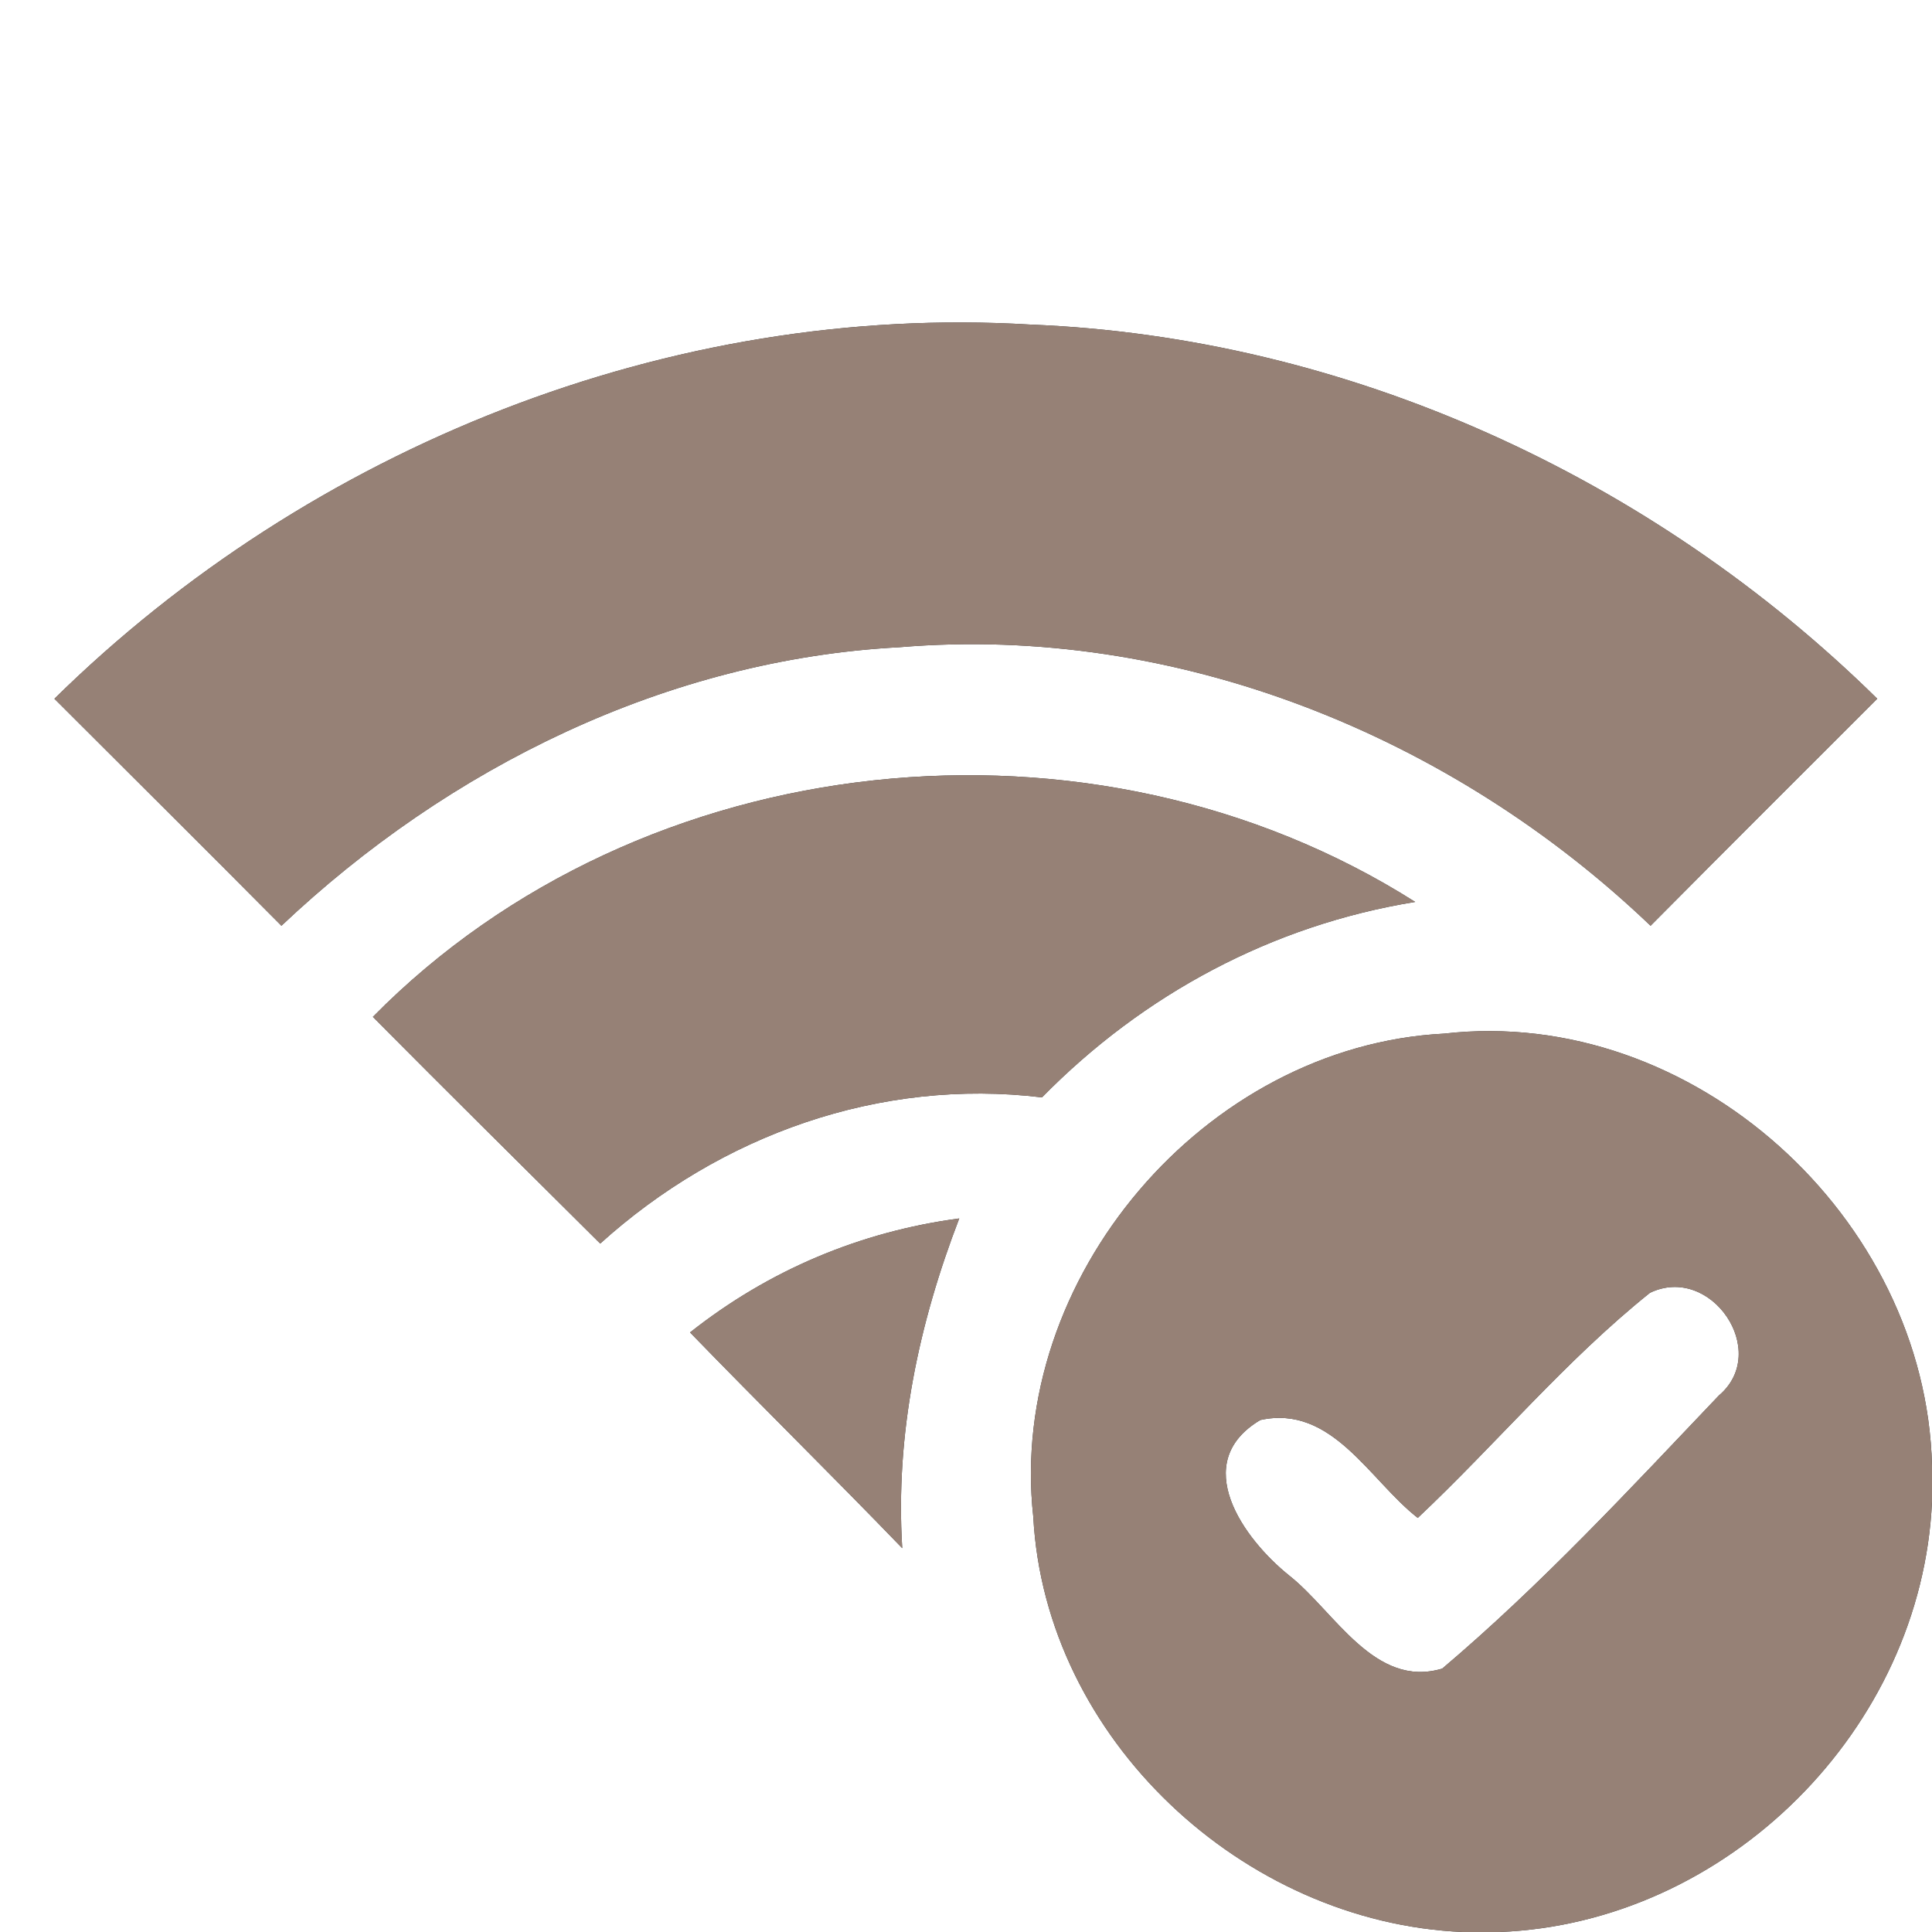<?xml version="1.0" encoding="UTF-8" ?>
<!DOCTYPE svg PUBLIC "-//W3C//DTD SVG 1.1//EN" "http://www.w3.org/Graphics/SVG/1.1/DTD/svg11.dtd">
<svg width="60pt" height="60pt" viewBox="0 0 60 60" version="1.1" xmlns="http://www.w3.org/2000/svg">
<rect x="0" y="0" width="60" height="60" fill="#333333" stroke="none"/>
<g id="#ffffffff">
<path fill="#ffffff" opacity="1.00" d=" M 0.00 0.00 L 60.00 0.00 L 60.00 45.52 C 59.81 37.82 52.57 31.22 44.85 32.10 C 37.42 32.48 31.27 39.70 32.09 47.11 C 32.46 54.00 38.60 59.71 45.43 60.00 L 0.00 60.00 L 0.00 0.00 M 1.69 21.70 C 4.04 24.05 6.40 26.39 8.74 28.75 C 13.94 23.83 20.73 20.48 27.93 20.10 C 36.52 19.38 45.08 22.84 51.26 28.75 C 53.60 26.39 55.95 24.05 58.30 21.70 C 51.31 14.82 41.84 10.47 32.00 10.08 C 20.83 9.41 9.64 13.88 1.69 21.70 M 11.58 31.58 C 13.92 33.94 16.28 36.27 18.64 38.62 C 22.37 35.25 27.32 33.47 32.36 34.08 C 35.50 30.88 39.51 28.73 43.95 28.01 C 33.93 21.66 19.94 23.10 11.58 31.58 M 21.43 41.38 C 23.61 43.63 25.84 45.82 28.02 48.08 C 27.80 44.55 28.53 41.11 29.79 37.84 C 26.71 38.25 23.87 39.45 21.43 41.38 Z" />
<path fill="#ffffff" opacity="1.00" d=" M 51.24 40.15 C 53.13 39.24 55.00 41.97 53.38 43.34 C 50.61 46.25 47.86 49.22 44.79 51.82 C 42.69 52.45 41.45 50.05 40.05 48.94 C 38.61 47.79 36.92 45.42 39.14 44.10 C 41.37 43.61 42.53 45.97 44.03 47.14 C 46.46 44.85 48.62 42.25 51.24 40.15 Z" />
<path fill="#ffffff" opacity="1.00" d=" M 46.57 60.00 C 53.65 59.72 59.68 53.70 60.00 46.63 L 60.00 60.00 L 46.57 60.00 Z" />
</g>
<g id="#000000ff">
<path fill="#968176" opacity="1.00" d=" M 1.69 21.70 C 9.64 13.88 20.83 9.41 32.00 10.08 C 41.84 10.47 51.31 14.82 58.30 21.70 C 55.95 24.05 53.60 26.39 51.26 28.75 C 45.08 22.84 36.52 19.38 27.93 20.10 C 20.73 20.48 13.94 23.83 8.74 28.75 C 6.40 26.39 4.04 24.05 1.69 21.70 Z" />
<path fill="#968176" opacity="1.00" d=" M 11.58 31.58 C 19.94 23.10 33.93 21.66 43.95 28.01 C 39.51 28.73 35.50 30.88 32.36 34.08 C 27.32 33.47 22.37 35.25 18.64 38.62 C 16.28 36.27 13.92 33.94 11.58 31.58 Z" />
<path fill="#968176" opacity="1.00" d=" M 32.09 47.11 C 31.27 39.70 37.42 32.48 44.85 32.10 C 52.57 31.22 59.81 37.82 60.00 45.52 L 60.00 46.63 C 59.68 53.70 53.65 59.72 46.57 60.00 L 45.43 60.00 C 38.60 59.71 32.46 54.00 32.09 47.11 M 51.24 40.15 C 48.62 42.25 46.46 44.85 44.03 47.14 C 42.53 45.97 41.37 43.61 39.14 44.10 C 36.92 45.42 38.61 47.79 40.05 48.94 C 41.45 50.05 42.69 52.45 44.79 51.82 C 47.86 49.22 50.61 46.25 53.38 43.34 C 55.00 41.97 53.13 39.24 51.24 40.15 Z" />
<path fill="#968176" opacity="1.00" d=" M 21.43 41.38 C 23.87 39.45 26.71 38.25 29.79 37.84 C 28.53 41.11 27.80 44.55 28.02 48.08 C 25.84 45.82 23.61 43.63 21.43 41.38 Z" />
</g>
</svg>
